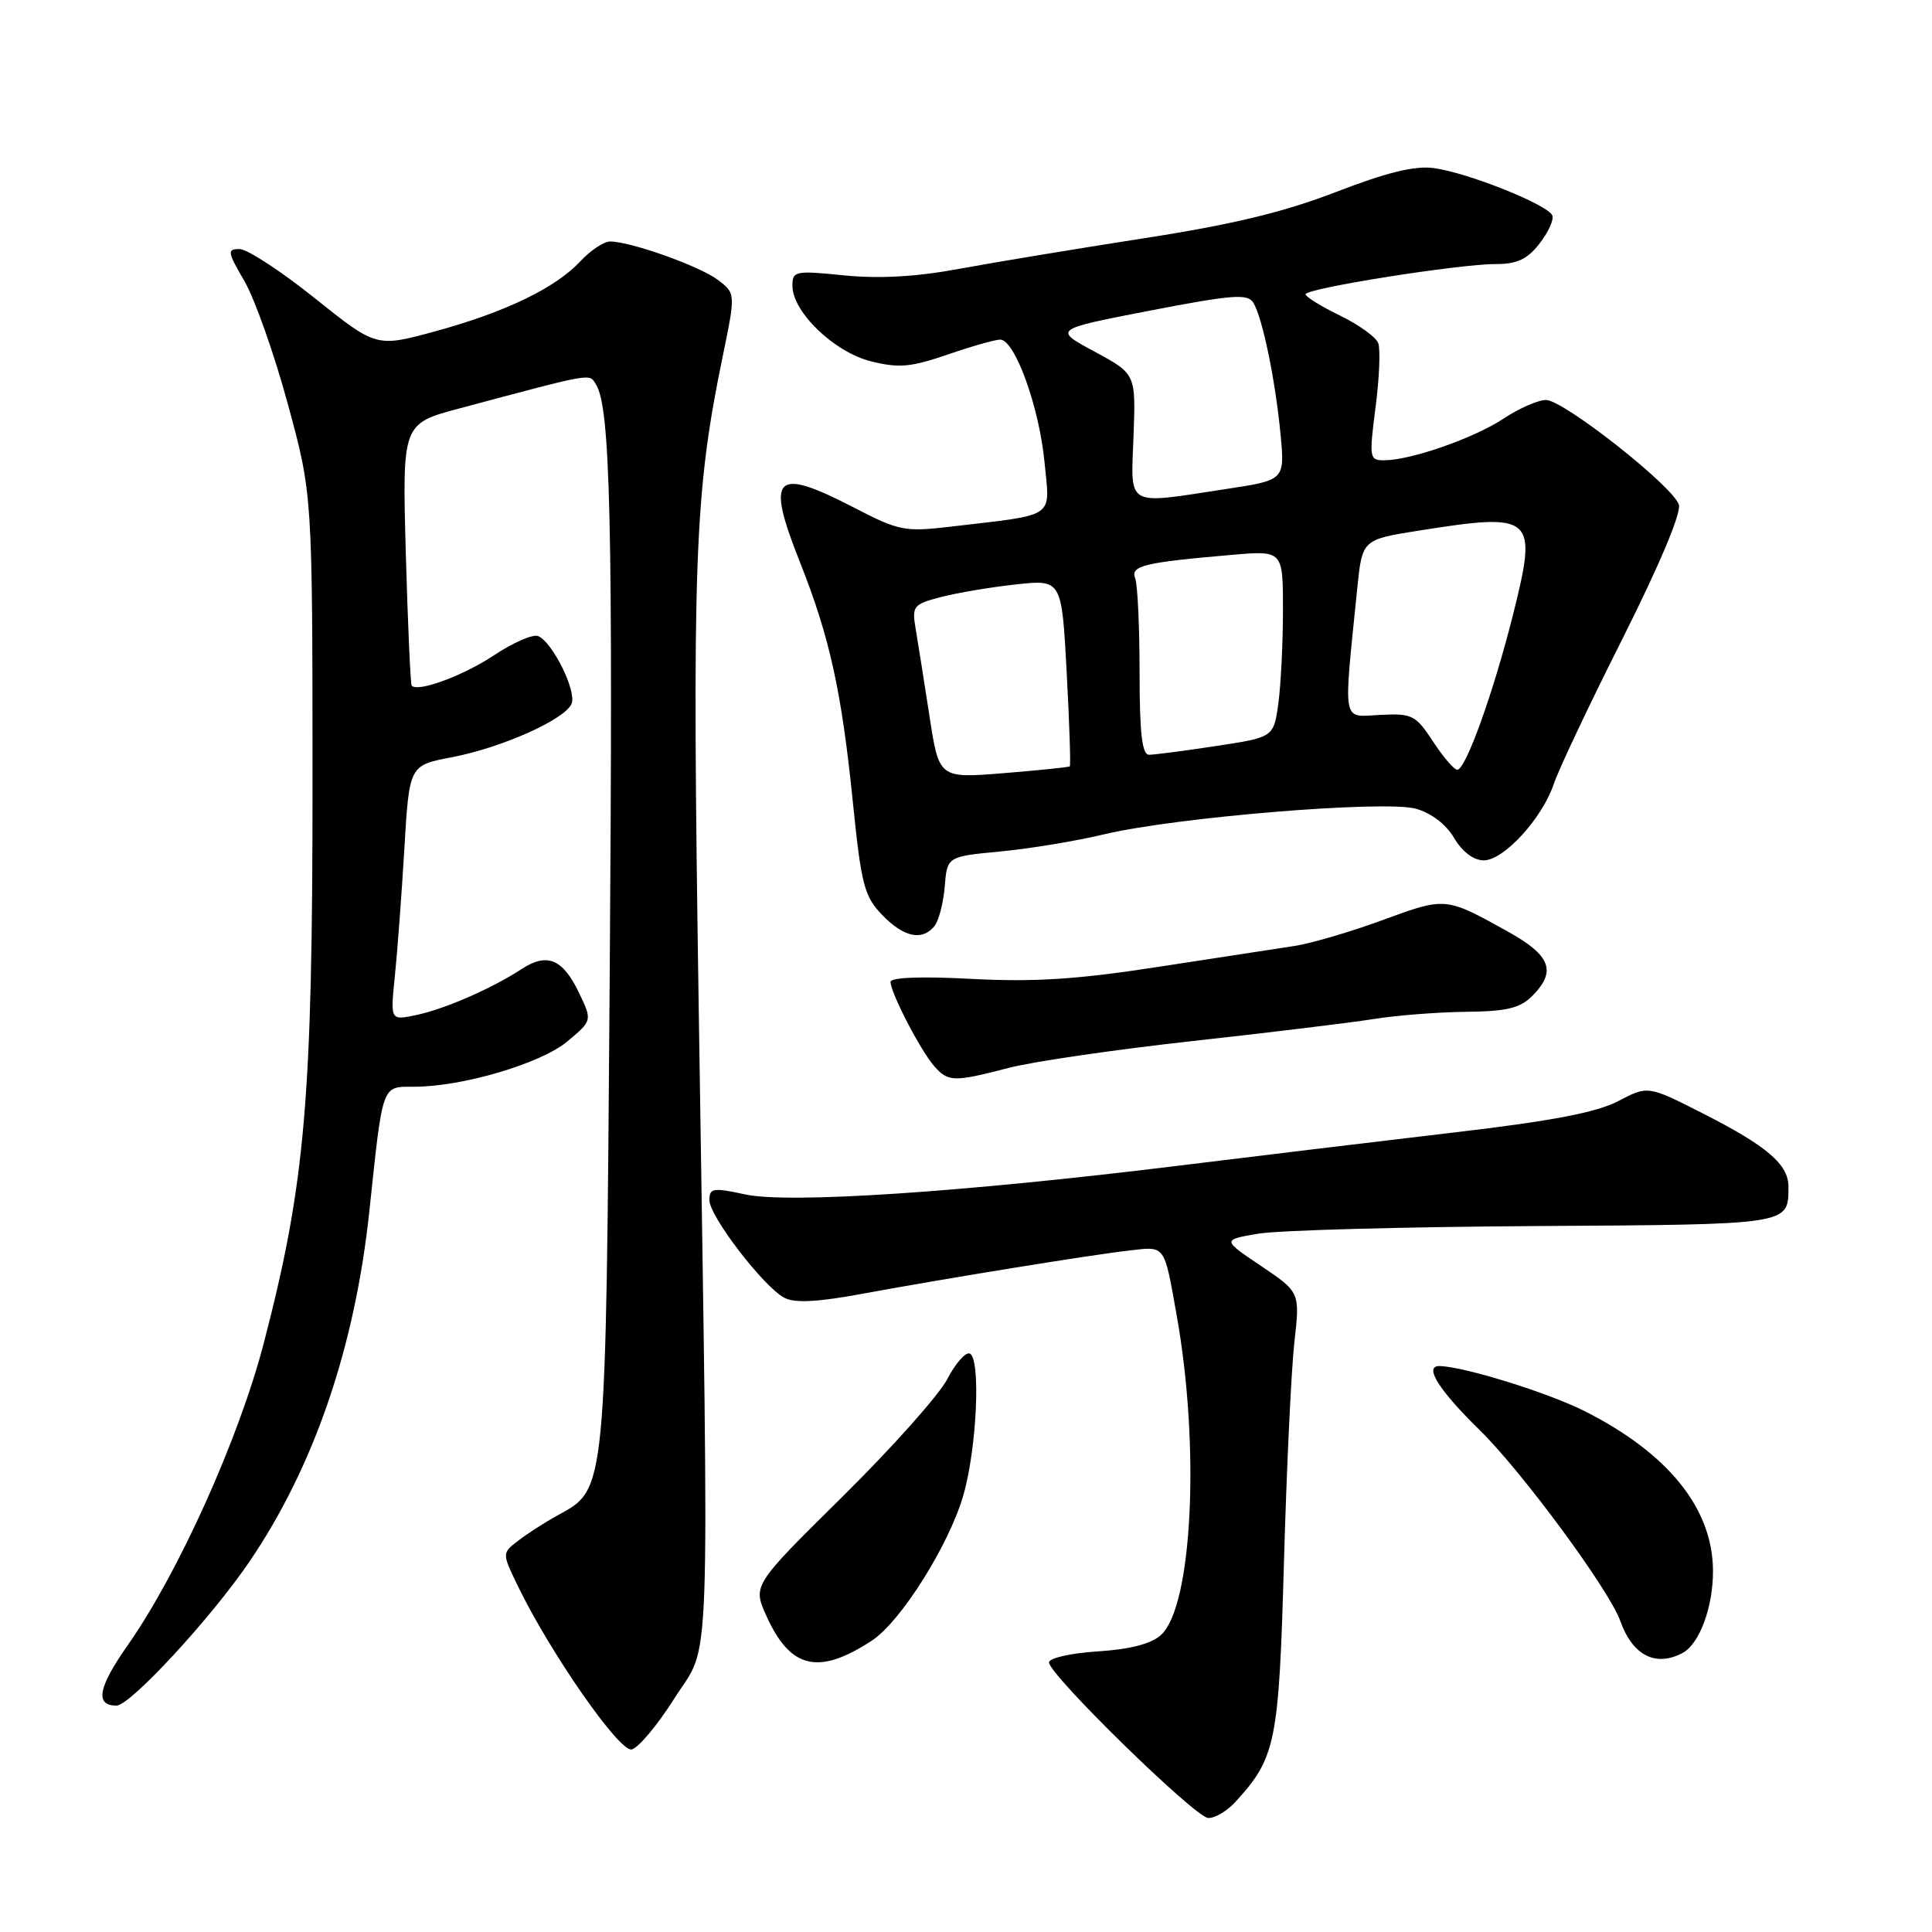 <?xml version="1.0" encoding="UTF-8" standalone="no"?>
<!DOCTYPE svg PUBLIC "-//W3C//DTD SVG 1.1//EN" "http://www.w3.org/Graphics/SVG/1.1/DTD/svg11.dtd" >
<svg xmlns="http://www.w3.org/2000/svg" xmlns:xlink="http://www.w3.org/1999/xlink" version="1.1" viewBox="0 0 256 256">
 <g >
 <path fill="currentColor"
d=" M 163.71 238.75 C 169.06 232.90 169.46 230.90 170.13 207.00 C 170.48 194.62 171.10 181.51 171.51 177.86 C 172.26 171.23 172.26 171.23 167.10 167.75 C 161.94 164.28 161.94 164.28 166.72 163.47 C 169.35 163.02 185.84 162.57 203.36 162.46 C 237.38 162.25 236.95 162.32 236.98 157.29 C 237.01 154.30 234.17 151.87 225.59 147.51 C 218.36 143.84 218.36 143.84 214.41 145.91 C 211.55 147.40 205.61 148.54 192.98 150.02 C 183.36 151.15 166.72 153.16 156.00 154.48 C 127.46 157.99 104.52 159.51 98.75 158.27 C 94.47 157.34 94.00 157.42 94.00 159.03 C 94.00 161.15 101.15 170.48 103.91 171.95 C 105.28 172.69 108.24 172.54 114.17 171.45 C 125.22 169.41 144.45 166.29 149.71 165.69 C 154.45 165.14 154.24 164.84 155.93 174.37 C 159.04 191.82 157.99 212.89 153.83 216.65 C 152.54 217.82 149.73 218.55 145.44 218.82 C 141.89 219.05 139.00 219.70 139.00 220.28 C 139.00 221.90 158.30 240.77 160.08 240.89 C 160.94 240.95 162.58 239.99 163.71 238.75 Z  M 89.39 225.00 C 94.24 217.34 93.97 224.97 92.59 134.00 C 91.68 74.17 92.00 65.47 95.76 47.23 C 97.48 38.87 97.48 38.87 95.10 37.07 C 92.67 35.25 83.55 32.00 80.84 32.00 C 80.02 32.00 78.26 33.17 76.92 34.60 C 73.61 38.16 66.99 41.35 57.68 43.90 C 49.86 46.03 49.86 46.03 41.72 39.52 C 37.24 35.93 32.75 33.00 31.75 33.00 C 30.07 33.00 30.13 33.37 32.39 37.25 C 33.75 39.59 36.34 46.90 38.13 53.50 C 41.40 65.50 41.40 65.50 41.41 103.50 C 41.42 145.73 40.45 156.84 34.95 177.98 C 31.65 190.64 23.66 208.39 16.95 217.96 C 12.99 223.60 12.54 226.00 15.44 226.00 C 17.26 226.00 28.00 214.37 33.07 206.90 C 41.63 194.29 47.02 178.52 48.94 160.50 C 50.74 143.47 50.55 144.00 54.83 144.00 C 61.24 144.01 71.66 140.93 75.17 138.00 C 78.48 135.23 78.48 135.23 76.74 131.59 C 74.58 127.06 72.51 126.19 69.12 128.40 C 65.18 130.98 58.92 133.71 55.11 134.51 C 51.72 135.22 51.72 135.22 52.32 129.36 C 52.65 126.14 53.22 118.53 53.58 112.46 C 54.23 101.41 54.23 101.41 59.87 100.34 C 66.55 99.06 74.95 95.29 75.75 93.22 C 76.40 91.50 73.16 85.00 71.29 84.28 C 70.59 84.01 67.96 85.16 65.44 86.84 C 61.33 89.56 55.36 91.76 54.55 90.85 C 54.39 90.66 54.04 82.77 53.77 73.32 C 53.30 56.14 53.30 56.14 60.90 54.11 C 78.97 49.29 78.04 49.45 78.99 50.98 C 80.88 54.04 81.23 69.47 80.79 129.33 C 80.28 198.11 80.36 197.25 73.93 200.77 C 72.20 201.72 69.82 203.25 68.65 204.16 C 66.51 205.81 66.51 205.81 68.63 210.18 C 72.94 219.05 82.05 232.14 83.69 231.81 C 84.57 231.64 87.13 228.58 89.39 225.00 Z  M 115.54 217.38 C 119.34 214.89 125.72 204.77 127.63 198.19 C 129.45 191.95 129.99 179.88 128.48 179.35 C 127.92 179.15 126.59 180.68 125.52 182.74 C 124.46 184.81 118.22 191.80 111.66 198.29 C 99.73 210.07 99.73 210.07 101.55 214.11 C 104.72 221.15 108.46 222.02 115.54 217.38 Z  M 222.96 219.02 C 225.20 217.82 227.01 212.92 226.98 208.10 C 226.93 199.87 221.06 192.58 209.97 186.98 C 205.11 184.53 193.99 181.08 190.75 181.01 C 188.62 180.97 190.64 184.19 196.10 189.53 C 201.70 195.02 213.24 210.69 214.69 214.77 C 216.32 219.36 219.39 220.93 222.96 219.02 Z  M 133.66 141.50 C 136.83 140.67 147.76 139.08 157.96 137.95 C 168.16 136.83 178.97 135.51 182.00 135.03 C 185.03 134.54 190.54 134.11 194.25 134.07 C 199.60 134.02 201.41 133.59 203.00 132.00 C 206.30 128.70 205.50 126.60 199.75 123.41 C 191.52 118.84 191.56 118.85 183.24 121.90 C 178.98 123.47 173.70 125.02 171.50 125.35 C 169.30 125.68 161.20 126.92 153.51 128.11 C 142.72 129.78 137.05 130.14 128.76 129.71 C 122.08 129.35 118.00 129.51 118.00 130.11 C 118.00 131.53 121.98 139.21 123.77 141.25 C 125.64 143.38 126.37 143.40 133.66 141.50 Z  M 123.80 122.74 C 124.38 122.04 125.00 119.68 125.18 117.49 C 125.50 113.50 125.50 113.50 132.50 112.83 C 136.35 112.47 142.54 111.45 146.26 110.56 C 155.83 108.28 183.45 106.01 187.61 107.16 C 189.63 107.72 191.62 109.23 192.68 111.04 C 193.77 112.88 195.26 114.00 196.61 114.00 C 199.27 114.00 204.37 108.42 205.90 103.84 C 206.51 102.00 210.61 93.33 215.02 84.57 C 219.90 74.85 222.80 67.95 222.46 66.87 C 221.68 64.42 207.18 53.00 204.85 53.00 C 203.81 53.00 201.27 54.11 199.21 55.48 C 195.30 58.06 186.98 60.97 183.43 60.99 C 181.45 61.00 181.40 60.71 182.27 53.96 C 182.77 50.08 182.93 46.26 182.62 45.46 C 182.32 44.66 180.03 43.01 177.53 41.80 C 175.04 40.59 173.00 39.33 173.00 38.99 C 173.00 38.21 193.35 34.98 198.18 34.99 C 200.98 35.00 202.36 34.36 203.95 32.33 C 205.11 30.86 205.90 29.18 205.70 28.58 C 205.25 27.18 194.54 22.89 189.98 22.27 C 187.46 21.93 183.73 22.85 177.00 25.45 C 170.08 28.12 163.23 29.77 151.52 31.58 C 142.71 32.95 131.72 34.77 127.11 35.62 C 121.41 36.68 116.52 36.95 111.86 36.49 C 105.37 35.83 105.00 35.91 105.00 37.86 C 105.00 41.33 110.51 46.64 115.38 47.87 C 119.09 48.80 120.66 48.66 125.54 46.99 C 128.72 45.89 131.86 45.00 132.53 45.00 C 134.47 45.00 137.69 53.89 138.40 61.20 C 139.13 68.81 140.14 68.11 126.00 69.78 C 119.88 70.50 119.13 70.35 113.18 67.27 C 102.60 61.80 101.43 62.99 106.00 74.50 C 109.95 84.45 111.52 91.57 113.03 106.50 C 114.12 117.23 114.53 118.79 116.88 121.22 C 119.73 124.18 122.16 124.72 123.80 122.74 Z  M 123.15 94.82 C 122.44 90.24 121.63 85.07 121.33 83.32 C 120.82 80.32 121.01 80.07 124.65 79.12 C 126.77 78.56 131.24 77.81 134.59 77.44 C 140.68 76.78 140.68 76.78 141.34 89.06 C 141.70 95.81 141.89 101.43 141.75 101.55 C 141.61 101.66 137.66 102.07 132.96 102.45 C 124.42 103.14 124.42 103.14 123.15 94.82 Z  M 189.88 98.25 C 187.58 94.74 187.12 94.51 182.86 94.73 C 177.76 94.98 177.99 96.27 179.84 78.00 C 180.50 71.50 180.50 71.50 188.00 70.31 C 203.30 67.89 203.78 68.32 200.47 81.50 C 197.88 91.80 194.21 102.00 193.10 102.00 C 192.68 102.00 191.23 100.31 189.88 98.25 Z  M 151.00 89.08 C 151.00 83.08 150.74 77.48 150.42 76.64 C 149.77 74.96 151.56 74.53 163.25 73.52 C 170.00 72.94 170.00 72.94 170.00 80.83 C 170.00 85.17 169.72 90.74 169.39 93.20 C 168.77 97.69 168.77 97.69 161.14 98.85 C 156.94 99.49 152.94 100.01 152.25 100.01 C 151.33 100.00 151.00 97.15 151.00 89.08 Z  M 150.20 57.77 C 150.50 49.54 150.50 49.54 145.03 46.59 C 139.56 43.64 139.56 43.64 152.37 41.16 C 163.23 39.06 165.32 38.89 166.06 40.09 C 167.28 42.05 168.99 50.34 169.68 57.56 C 170.25 63.62 170.25 63.62 162.38 64.81 C 149.01 66.85 149.84 67.33 150.20 57.77 Z "/>
</g>
</svg>